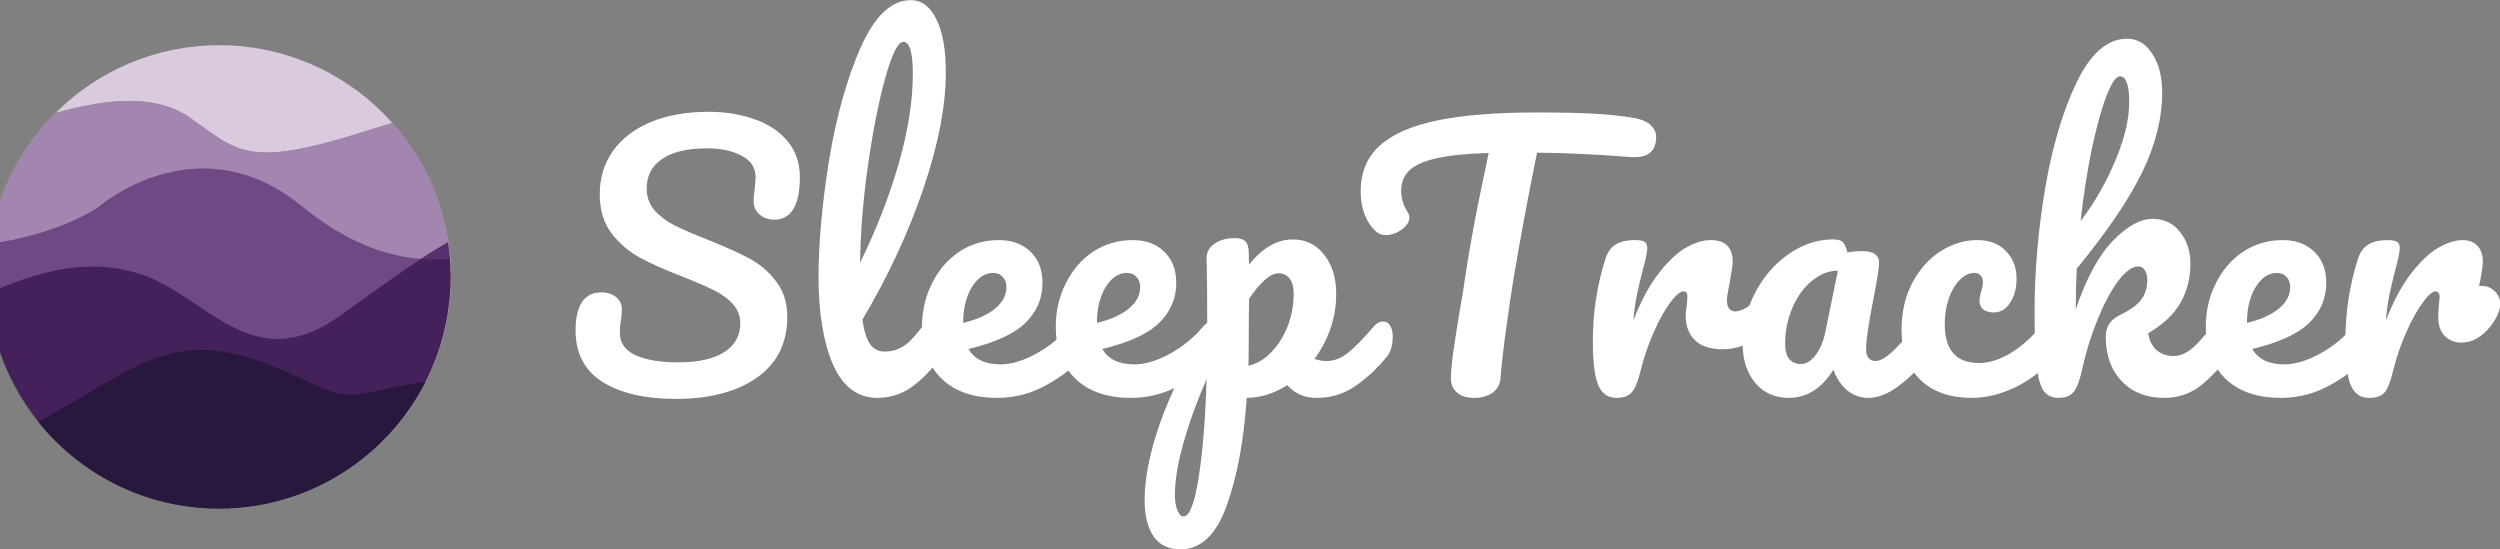 <?xml version="1.0" encoding="UTF-8" standalone="no"?>
<svg
   xmlns:dc="http://purl.org/dc/elements/1.1/"
   xmlns:cc="http://creativecommons.org/ns#"
   xmlns:rdf="http://www.w3.org/1999/02/22-rdf-syntax-ns#"
   xmlns:svg="http://www.w3.org/2000/svg"
   xmlns="http://www.w3.org/2000/svg"
   xmlns:sodipodi="http://sodipodi.sourceforge.net/DTD/sodipodi-0.dtd"
   xmlns:inkscape="http://www.inkscape.org/namespaces/inkscape"
   sodipodi:docname="sleeptracker-logo-rectangle-alternate.svg"
   inkscape:version="1.0.1 (1.0.1+r73)"
   id="svg1275"
   version="1.1"
   viewBox="0 0 204.299 44.87"
   height="44.87mm"
   width="204.299mm">
  <rect x="0" y="0" width="204.299" height="44.87" fill="#808080" stroke="none"/>
  <defs
     id="defs1269" />
  <sodipodi:namedview
     id="base"
     pagecolor="#ffffff"
     bordercolor="#666666"
     borderopacity="1.0"
     inkscape:pageopacity="0.0"
     inkscape:pageshadow="2"
     inkscape:zoom="0.76811714"
     inkscape:cx="577.22164"
     inkscape:cy="154.28906"
     inkscape:document-units="mm"
     inkscape:current-layer="text1143"
     showgrid="false"
     inkscape:window-width="1920"
     inkscape:window-height="965"
     inkscape:window-x="0"
     inkscape:window-y="25"
     inkscape:window-maximized="1"
     inkscape:document-rotation="0" />
  <g
     inkscape:label="Layer 1"
     inkscape:groupmode="layer"
     id="layer1"
     transform="translate(12.089,-68.8)">
    <g
       id="g1413"
       transform="translate(0,-1.697)"
       style="fill:#000000">
      <g
         aria-label="VISUALIZE YOUR SLEEP HEALTH"
         id="text901"
         style="font-style:normal;font-weight:normal;font-size:7.056px;line-height:1.25;font-family:sans-serif;letter-spacing:0px;word-spacing:0px;fill:#000000;fill-opacity:1;stroke:none;stroke-width:0.265">
        <g
           id="g1082"
           style="fill:#008000">
          <g
             id="g1214">
            <g
               id="g1099"
               style="fill:#ffffff"
               transform="matrix(1.971,0,0,1.94,-33.922,-87.414)">
              <g
                 id="g1960"
                 transform="translate(0,3.721)">
                <g
                   aria-label="SleepTracker"
                   id="text1143"
                   style="font-style:normal;font-weight:normal;font-size:10.583px;line-height:1.25;font-family:sans-serif;letter-spacing:0px;word-spacing:0px;fill:#ffffff;fill-opacity:1;stroke:none;stroke-width:0.265">
                  <g
                     id="g1974"
                     transform="translate(0,1.747)"
                     style="fill:#ffffff">
                    <path
                       d="m 39.075,92.732 q -1.877,0 -3.006,-0.706 -1.129,-0.72 -1.129,-2.187 0,-0.776 0.268,-1.185 0.268,-0.409 0.79,-0.409 0.381,0 0.621,0.198 0.24,0.198 0.24,0.508 0,0.282 -0.042,0.494 0,0.056 -0.028,0.198 -0.014,0.141 -0.014,0.296 0,0.635 0.635,0.945 0.649,0.31 1.806,0.31 1.199,0 1.877,-0.423 0.677,-0.437 0.677,-1.214 0,-0.48 -0.31,-0.818 -0.31,-0.353 -0.776,-0.579 -0.466,-0.24 -1.312,-0.579 -1.087,-0.423 -1.778,-0.804 -0.677,-0.381 -1.171,-1.03 -0.48,-0.663 -0.48,-1.637 0,-1.016 0.536,-1.806 0.55,-0.79 1.566,-1.228 1.03,-0.437 2.413,-0.437 1.03,0 1.891,0.31 0.861,0.296 1.369,0.917 0.522,0.621 0.522,1.524 0,0.889 -0.268,1.341 -0.268,0.452 -0.79,0.452 -0.367,0 -0.621,-0.226 -0.24,-0.226 -0.24,-0.536 0,-0.268 0.042,-0.494 0.042,-0.423 0.042,-0.536 0,-0.593 -0.579,-0.903 -0.579,-0.31 -1.439,-0.31 -1.214,0 -1.863,0.452 -0.635,0.437 -0.635,1.242 0,0.536 0.325,0.917 0.339,0.381 0.833,0.635 0.494,0.254 1.383,0.607 1.072,0.437 1.722,0.79 0.649,0.353 1.101,0.96 0.466,0.607 0.466,1.496 0,1.665 -1.27,2.568 -1.256,0.889 -3.373,0.889 z"
                       style="font-style:normal;font-variant:normal;font-weight:normal;font-stretch:normal;font-size:14.111px;font-family:Pacifico;-inkscape-font-specification:Pacifico;fill:#ffffff;fill-opacity:1;stroke-width:0.265"
                       id="path932" />
                    <path
                       d="m 50.265,88.647 q 0.183,0 0.282,0.213 0.113,0.213 0.113,0.585 0,0.709 -0.268,1.099 -0.607,0.94 -1.326,1.542 -0.706,0.603 -1.609,0.603 -1.242,0 -1.849,-1.418 -0.593,-1.418 -0.593,-3.67 0,-2.163 0.437,-4.928 0.452,-2.766 1.312,-4.751 0.875,-1.985 2.074,-1.985 0.677,0 1.058,0.798 0.395,0.78 0.395,2.251 0,2.11 -0.931,4.893 -0.931,2.783 -2.526,5.513 0.099,0.727 0.325,1.046 0.226,0.301 0.593,0.301 0.579,0 1.016,-0.408 0.437,-0.425 1.115,-1.436 0.169,-0.248 0.381,-0.248 z M 48.529,77.692 q -0.325,0 -0.734,1.471 -0.409,1.471 -0.72,3.652 -0.31,2.181 -0.339,4.184 1.002,-2.074 1.595,-4.148 0.593,-2.092 0.593,-3.811 0,-1.347 -0.395,-1.347 z"
                       style="font-style:normal;font-variant:normal;font-weight:normal;font-stretch:normal;font-size:14.111px;font-family:Pacifico;-inkscape-font-specification:Pacifico;fill:#ffffff;fill-opacity:1;stroke-width:0.297"
                       id="path934" />
                    <path
                       d="m 55.81,89.472 q 0.183,0 0.282,0.169 0.113,0.169 0.113,0.466 0,0.564 -0.268,0.875 -0.522,0.635 -1.482,1.171 -0.945,0.536 -2.032,0.536 -1.482,0 -2.3,-0.804 -0.818,-0.804 -0.818,-2.201 0,-0.974 0.409,-1.806 0.409,-0.847 1.129,-1.341 0.734,-0.494 1.651,-0.494 0.818,0 1.312,0.494 0.494,0.48 0.494,1.312 0,0.974 -0.706,1.679 -0.691,0.691 -2.357,1.101 0.353,0.649 1.341,0.649 0.635,0 1.439,-0.437 0.818,-0.452 1.411,-1.171 0.169,-0.198 0.381,-0.198 z m -3.556,-2.046 q -0.522,0 -0.889,0.607 -0.353,0.607 -0.353,1.468 v 0.028 q 0.833,-0.198 1.312,-0.593 0.48,-0.395 0.48,-0.917 0,-0.268 -0.155,-0.423 -0.141,-0.169 -0.395,-0.169 z"
                       style="font-style:normal;font-variant:normal;font-weight:normal;font-stretch:normal;font-size:14.111px;font-family:Pacifico;-inkscape-font-specification:Pacifico;fill:#ffffff;fill-opacity:1;stroke-width:0.265"
                       id="path936" />
                    <path
                       d="m 61.356,89.472 q 0.183,0 0.282,0.169 0.113,0.169 0.113,0.466 0,0.564 -0.268,0.875 -0.522,0.635 -1.482,1.171 -0.945,0.536 -2.032,0.536 -1.482,0 -2.3,-0.804 -0.818,-0.804 -0.818,-2.201 0,-0.974 0.409,-1.806 0.409,-0.847 1.129,-1.341 0.734,-0.494 1.651,-0.494 0.818,0 1.312,0.494 0.494,0.48 0.494,1.312 0,0.974 -0.706,1.679 -0.691,0.691 -2.357,1.101 0.353,0.649 1.341,0.649 0.635,0 1.439,-0.437 0.818,-0.452 1.411,-1.171 0.169,-0.198 0.381,-0.198 z m -3.556,-2.046 q -0.522,0 -0.889,0.607 -0.353,0.607 -0.353,1.468 v 0.028 q 0.833,-0.198 1.312,-0.593 0.48,-0.395 0.48,-0.917 0,-0.268 -0.155,-0.423 -0.141,-0.169 -0.395,-0.169 z"
                       style="font-style:normal;font-variant:normal;font-weight:normal;font-stretch:normal;font-size:14.111px;font-family:Pacifico;-inkscape-font-specification:Pacifico;fill:#ffffff;fill-opacity:1;stroke-width:0.265"
                       id="path938" />
                    <path
                       d="m 68.426,89.472 q 0.183,0 0.282,0.169 0.113,0.169 0.113,0.466 0,0.564 -0.268,0.875 -0.607,0.748 -1.312,1.228 -0.691,0.48 -1.58,0.48 -0.748,0 -1.214,-0.536 -0.804,0.522 -1.679,0.536 -0.183,2.723 -0.833,4.544 -0.649,1.834 -1.905,1.834 -0.762,0 -1.129,-0.55 -0.367,-0.55 -0.367,-1.524 0,-1.383 0.635,-3.231 0.635,-1.834 1.961,-4.05 0,-2.06 -0.028,-2.865 -0.014,-0.409 0.325,-0.649 0.339,-0.24 0.847,-0.24 0.296,0 0.423,0.127 0.141,0.113 0.155,0.466 0,0.353 0.014,0.522 0.452,-0.564 0.889,-0.804 0.437,-0.254 0.931,-0.254 0.79,0 1.284,0.635 0.508,0.635 0.508,1.665 0,0.748 -0.24,1.453 -0.24,0.706 -0.663,1.284 0.296,0.085 0.494,0.085 0.466,0 0.889,-0.339 0.423,-0.339 1.087,-1.129 0.169,-0.198 0.381,-0.198 z m -5.588,1.863 q 0.508,-0.113 0.931,-0.55 0.437,-0.452 0.691,-1.101 0.254,-0.663 0.254,-1.383 0,-0.423 -0.169,-0.635 -0.169,-0.226 -0.452,-0.226 -0.508,0 -1.228,1.072 -0.014,0.621 -0.014,1.82 0,0.649 -0.014,1.002 z m -2.695,6.35 q 0.381,0 0.635,-1.665 0.254,-1.651 0.325,-4.12 -0.607,1.411 -0.96,2.695 -0.353,1.284 -0.353,2.159 0,0.452 0.113,0.691 0.099,0.24 0.24,0.24 z"
                       style="font-style:normal;font-variant:normal;font-weight:normal;font-stretch:normal;font-size:14.111px;font-family:Pacifico;-inkscape-font-specification:Pacifico;fill:#ffffff;fill-opacity:1;stroke-width:0.265"
                       id="path940" />
                    <path
                       d="m 78.868,80.907 q 0.437,0.085 0.649,0.296 0.226,0.212 0.226,0.494 0,0.466 -0.268,0.677 -0.254,0.212 -0.818,0.169 -1.27,-0.099 -1.99,-0.127 -0.706,-0.042 -1.863,-0.056 -0.522,2.596 -0.96,5.221 -0.155,0.96 -0.325,2.23 -0.169,1.256 -0.226,2.032 -0.028,0.409 -0.339,0.635 -0.31,0.212 -0.748,0.212 -0.466,0 -0.72,-0.226 -0.254,-0.226 -0.254,-0.593 0,-0.339 0.099,-1.115 0.113,-0.79 0.254,-1.651 0.155,-0.861 0.24,-1.496 0.155,-1.072 0.353,-2.131 0.198,-1.058 0.395,-2.004 0.042,-0.212 0.099,-0.48 0.056,-0.282 0.127,-0.621 -1.383,0.042 -2.173,0.226 -0.79,0.183 -1.129,0.522 -0.325,0.325 -0.325,0.847 0,0.48 0.282,0.917 0.056,0.099 0.056,0.212 0,0.268 -0.325,0.508 -0.31,0.226 -0.649,0.226 -0.24,0 -0.395,-0.141 -0.282,-0.24 -0.466,-0.677 -0.183,-0.452 -0.183,-1.016 0,-1.199 0.776,-1.919 0.79,-0.734 2.385,-1.072 1.609,-0.339 4.12,-0.339 1.552,0 2.469,0.056 0.931,0.056 1.623,0.183 z"
                       style="font-style:normal;font-variant:normal;font-weight:normal;font-stretch:normal;font-size:14.111px;font-family:Pacifico;-inkscape-font-specification:Pacifico;fill:#ffffff;fill-opacity:1;stroke-width:0.265"
                       id="path942" />
                    <path
                       d="m 78.092,92.689 q -0.536,0 -0.762,-0.564 -0.212,-0.564 -0.212,-1.806 0,-1.834 0.522,-3.485 0.127,-0.409 0.409,-0.593 0.296,-0.198 0.818,-0.198 0.282,0 0.395,0.071 0.113,0.071 0.113,0.268 0,0.226 -0.212,1.016 -0.141,0.564 -0.226,0.988 -0.085,0.423 -0.141,1.044 0.466,-1.214 1.044,-1.976 0.579,-0.762 1.129,-1.087 0.564,-0.325 1.03,-0.325 0.917,0 0.917,0.917 0,0.183 -0.127,0.889 -0.113,0.564 -0.113,0.706 0,0.494 0.353,0.494 0.395,0 1.016,-0.621 0.183,-0.183 0.381,-0.183 0.183,0 0.282,0.169 0.113,0.155 0.113,0.423 0,0.522 -0.282,0.818 -0.395,0.409 -0.931,0.706 -0.522,0.282 -1.115,0.282 -0.748,0 -1.143,-0.381 -0.381,-0.381 -0.381,-1.03 0,-0.212 0.042,-0.423 0.028,-0.282 0.028,-0.381 0,-0.226 -0.155,-0.226 -0.212,0 -0.564,0.48 -0.339,0.466 -0.677,1.242 -0.339,0.776 -0.55,1.637 -0.155,0.663 -0.367,0.903 -0.198,0.226 -0.635,0.226 z"
                       style="font-style:normal;font-variant:normal;font-weight:normal;font-stretch:normal;font-size:14.111px;font-family:Pacifico;-inkscape-font-specification:Pacifico;fill:#ffffff;fill-opacity:1;stroke-width:0.265"
                       id="path944" />
                    <path
                       d="m 85.246,92.689 q -0.875,0 -1.397,-0.635 -0.522,-0.635 -0.522,-1.665 0,-1.129 0.522,-2.131 0.522,-1.016 1.383,-1.623 0.875,-0.621 1.849,-0.621 0.31,0 0.409,0.127 0.113,0.113 0.183,0.423 0.296,-0.056 0.621,-0.056 0.691,0 0.691,0.494 0,0.296 -0.212,1.411 -0.325,1.623 -0.325,2.258 0,0.212 0.099,0.339 0.113,0.127 0.282,0.127 0.268,0 0.649,-0.339 0.381,-0.353 1.03,-1.129 0.169,-0.198 0.381,-0.198 0.183,0 0.282,0.169 0.113,0.169 0.113,0.466 0,0.564 -0.268,0.875 -0.579,0.72 -1.228,1.214 -0.649,0.494 -1.256,0.494 -0.466,0 -0.861,-0.31 -0.381,-0.325 -0.579,-0.875 -0.734,1.185 -1.849,1.185 z m 0.508,-1.425 q 0.31,0 0.593,-0.367 0.282,-0.367 0.409,-0.974 l 0.522,-2.596 q -0.593,0.014 -1.101,0.452 -0.494,0.423 -0.79,1.129 -0.296,0.706 -0.296,1.496 0,0.437 0.169,0.649 0.183,0.212 0.494,0.212 z"
                       style="font-style:normal;font-variant:normal;font-weight:normal;font-stretch:normal;font-size:14.111px;font-family:Pacifico;-inkscape-font-specification:Pacifico;fill:#ffffff;fill-opacity:1;stroke-width:0.265"
                       id="path946" />
                    <path
                       d="m 92.838,92.689 q -1.383,0 -2.159,-0.776 -0.762,-0.79 -0.762,-2.074 0,-1.143 0.452,-2.004 0.452,-0.861 1.171,-1.326 0.72,-0.466 1.51,-0.466 0.776,0 1.199,0.466 0.437,0.452 0.437,1.171 0,0.593 -0.268,1.002 -0.254,0.409 -0.677,0.409 -0.268,0 -0.437,-0.127 -0.155,-0.127 -0.155,-0.353 0,-0.099 0.028,-0.226 0.028,-0.127 0.042,-0.183 0.071,-0.212 0.071,-0.395 0,-0.183 -0.099,-0.282 -0.085,-0.099 -0.254,-0.099 -0.325,0 -0.607,0.296 -0.282,0.282 -0.452,0.776 -0.169,0.494 -0.169,1.087 0,1.637 1.425,1.637 0.579,0 1.242,-0.381 0.677,-0.395 1.326,-1.171 0.169,-0.198 0.381,-0.198 0.183,0 0.282,0.169 0.113,0.169 0.113,0.466 0,0.536 -0.268,0.875 -0.663,0.818 -1.595,1.27 -0.917,0.437 -1.778,0.437 z"
                       style="font-style:normal;font-variant:normal;font-weight:normal;font-stretch:normal;font-size:14.111px;font-family:Pacifico;-inkscape-font-specification:Pacifico;fill:#ffffff;fill-opacity:1;stroke-width:0.265"
                       id="path948" />
                    <path
                       d="m 103.492,89.039 q 0.183,0 0.282,0.192 0.113,0.192 0.113,0.528 0,0.64 -0.268,0.993 -0.635,0.881 -1.284,1.409 -0.649,0.528 -1.538,0.528 -1.087,0 -1.75,-0.704 -0.663,-0.704 -0.663,-1.873 0,-0.624 0.564,-0.897 0.621,-0.304 0.889,-0.64 0.268,-0.352 0.268,-0.849 0,-0.288 -0.113,-0.432 -0.099,-0.144 -0.254,-0.144 -0.381,0 -0.847,0.624 -0.452,0.624 -0.847,1.617 -0.395,0.977 -0.621,2.017 -0.155,0.752 -0.367,1.025 -0.198,0.256 -0.635,0.256 -0.437,0 -0.649,-0.352 -0.198,-0.368 -0.268,-1.121 -0.071,-0.752 -0.071,-2.209 0,-2.466 0.437,-5.139 0.452,-2.674 1.312,-4.483 0.875,-1.825 2.088,-1.825 0.649,0 1.044,0.64 0.409,0.624 0.409,1.633 0,1.617 -0.833,3.362 -0.833,1.729 -2.709,4.051 -0.042,0.833 -0.042,1.713 0.677,-2.001 1.552,-2.898 0.875,-0.913 1.637,-0.913 0.706,0 1.129,0.544 0.437,0.544 0.437,1.345 0,0.881 -0.395,1.617 -0.395,0.736 -1.355,1.313 0.056,0.432 0.339,0.704 0.296,0.256 0.706,0.256 0.437,0 0.847,-0.384 0.409,-0.384 1.072,-1.281 0.169,-0.224 0.381,-0.224 z m -4.516,-9.894 q -0.254,0 -0.564,0.833 -0.31,0.817 -0.607,2.225 -0.282,1.393 -0.466,3.042 0.875,-1.169 1.439,-2.546 0.579,-1.377 0.579,-2.498 0,-0.512 -0.099,-0.784 -0.099,-0.272 -0.282,-0.272 z"
                       style="font-style:normal;font-variant:normal;font-weight:normal;font-stretch:normal;font-size:14.111px;font-family:Pacifico;-inkscape-font-specification:Pacifico;fill:#ffffff;fill-opacity:1;stroke-width:0.282"
                       id="path950" />
                    <path
                       d="m 109.037,89.472 q 0.183,0 0.282,0.169 0.113,0.169 0.113,0.466 0,0.564 -0.268,0.875 -0.522,0.635 -1.482,1.171 -0.945,0.536 -2.032,0.536 -1.482,0 -2.3,-0.804 -0.818,-0.804 -0.818,-2.201 0,-0.974 0.409,-1.806 0.409,-0.847 1.129,-1.341 0.734,-0.494 1.651,-0.494 0.818,0 1.312,0.494 0.494,0.48 0.494,1.312 0,0.974 -0.706,1.679 -0.691,0.691 -2.357,1.101 0.353,0.649 1.341,0.649 0.635,0 1.439,-0.437 0.818,-0.452 1.411,-1.171 0.169,-0.198 0.381,-0.198 z m -3.556,-2.046 q -0.522,0 -0.889,0.607 -0.353,0.607 -0.353,1.468 v 0.028 q 0.833,-0.198 1.312,-0.593 0.48,-0.395 0.48,-0.917 0,-0.268 -0.155,-0.423 -0.141,-0.169 -0.395,-0.169 z"
                       style="font-style:normal;font-variant:normal;font-weight:normal;font-stretch:normal;font-size:14.111px;font-family:Pacifico;-inkscape-font-specification:Pacifico;fill:#ffffff;fill-opacity:1;stroke-width:0.265"
                       id="path952" />
                    <path
                       d="m 113.99,87.976 q 0.31,0 0.522,0.226 0.226,0.212 0.226,0.536 0,0.183 -0.085,0.395 -0.226,0.522 -0.635,0.875 -0.409,0.353 -0.903,0.353 -0.395,0 -0.677,-0.282 -0.268,-0.282 -0.268,-0.762 0,-0.268 0.028,-0.579 0.028,-0.226 0.028,-0.31 0,-0.113 -0.056,-0.169 -0.042,-0.056 -0.113,-0.056 -0.198,0 -0.536,0.48 -0.339,0.466 -0.677,1.242 -0.339,0.776 -0.55,1.637 -0.155,0.677 -0.353,0.903 -0.198,0.226 -0.649,0.226 -0.536,0 -0.762,-0.564 -0.212,-0.564 -0.212,-1.806 0,-1.834 0.522,-3.485 0.127,-0.409 0.409,-0.593 0.296,-0.198 0.818,-0.198 0.282,0 0.395,0.071 0.113,0.071 0.113,0.268 0,0.226 -0.212,1.016 -0.141,0.564 -0.226,0.988 -0.085,0.423 -0.141,1.044 0.466,-1.214 1.044,-1.976 0.579,-0.762 1.129,-1.087 0.55,-0.325 1.002,-0.325 0.409,0 0.621,0.24 0.226,0.226 0.226,0.677 0,0.268 -0.155,1.016 z"
                       style="font-style:normal;font-variant:normal;font-weight:normal;font-stretch:normal;font-size:14.111px;font-family:Pacifico;-inkscape-font-specification:Pacifico;fill:#ffffff;fill-opacity:1;stroke-width:0.265"
                       id="path954" />
                  </g>
                </g>
              </g>
            </g>
            <g
               id="g1068"
               transform="matrix(0.038,0,0,-0.038,-116.58,112.052)"
               style="fill-rule:nonzero">
              <g
                 id="g1068-3"
                 transform="translate(-1.2860356e-5,-9.5320873e-5)"
                 style="font-style:normal;font-weight:normal;font-size:7.056px;line-height:1.25;font-family:sans-serif;letter-spacing:0px;word-spacing:0px;fill:#008000;fill-opacity:1;stroke:none;stroke-width:0.265">
                <path
                   d="m 3221.22,0.004 c -0.1,0 -0.21,0 -0.31,0 C 3495.9,0.164 3718.76,223.141 3718.76,498.168 v 0 0 0 0 c 0,0.176 0,0.359 0,0.539 0,0.031 0,0.059 0,0.09 0,0.008 0,0.016 0,0.023 0,0.172 0,0.344 0,0.512 0,0.023 0,0.047 0,0.07 0,0.188 0,0.356 0,0.543 0,0.004 0,0.008 0,0.008 0,0.195 -0.01,0.391 -0.01,0.582 0,0.008 0,0.016 0,0.024 -0.59,125.953 -47.95,240.832 -125.57,328.238 -12.41,-3.391 -25,-7.152 -37.77,-11.274 -113.44,-36.628 -182.48,-52.109 -232.3,-52.113 -68.58,-0.004 -100.76,29.32 -162.32,73.192 -38.64,27.531 -84.31,37.91 -133.16,37.91 -50.87,0 -105.19,-11.246 -158.66,-26.086 90.14,90.148 214.68,145.902 352.25,145.902 275.13,0 498.17,-223.035 498.17,-498.16 0,-275.129 -223.04,-498.164 -498.17,-498.164"
                   style="fill:#dacade;fill-opacity:1;fill-rule:nonzero;stroke:none"
                   id="path26-6" />
                <path
                   d="m 2722.43,498.168 v 0 c 0,0.176 0,0.34 0,0.516 0,-0.172 0,-0.344 0,-0.516 m 0,0.621 c 0.17,137.199 55.8,261.402 145.68,351.399 0.29,0.078 0.57,0.16 0.86,0.238 -74.31,-74.305 -125.25,-171.961 -140.86,-281.028 -0.2,-0.023 -0.4,-0.05 -0.6,-0.074 -3.29,-23.047 -5.05,-46.59 -5.08,-70.535"
                   style="fill:#c3aeca;fill-opacity:1;fill-rule:nonzero;stroke:none"
                   id="path28-7" />
                <path
                   d="m 3718.76,498.168 v 0 c 0,0.18 0,0.359 0,0.539 0,-0.18 0,-0.363 0,-0.539 v 0 m 0,0.652 c 0,0.024 0,0.043 0,0.067 0,0.148 0,0.297 0,0.445 0,-0.168 0,-0.34 0,-0.512 m 0,0.582 c 0,0.18 0,0.364 0,0.543 0,-0.187 0,-0.355 0,-0.543 m 0,0.551 c 0,0.195 -0.01,0.391 -0.01,0.582 0,-0.191 0.01,-0.387 0.01,-0.582 m -0.01,0.606 c -0.11,24.586 -2.02,48.75 -5.58,72.367 -19.03,-10.903 -38.48,-23 -58.26,-35.926 -76.28,4.93 -162.71,37.043 -256.69,113.543 -74.06,60.289 -146.98,80.578 -211.46,80.578 -112.87,0 -199.95,-62.105 -222.49,-80.578 -20.24,-16.578 -112.73,-65.406 -236.16,-81.145 15.61,109.067 66.55,206.723 140.86,281.028 53.47,14.84 107.79,26.086 158.66,26.086 48.85,0 94.52,-10.379 133.16,-37.91 61.56,-43.872 93.74,-73.196 162.32,-73.192 49.82,0.004 118.86,15.485 232.3,52.113 12.77,4.122 25.36,7.883 37.77,11.274 77.62,-87.406 124.98,-202.285 125.57,-328.238"
                   style="fill:#a386af;fill-opacity:1;fill-rule:nonzero;stroke:none"
                   id="path30-5" />
                <path
                   d="m 3220.2,0.004 c -0.03,0 -0.1,0 -0.13,0 0.05,0 0.08,0 0.13,0"
                   style="fill:#845f96;fill-opacity:1;fill-rule:nonzero;stroke:none"
                   id="path32-3" />
                <path
                   d="m 3219.81,0.004 c -0.07,0 -0.14,0 -0.2,0 0.06,0 0.14,0 0.2,0"
                   style="fill:#845f96;fill-opacity:1;fill-rule:nonzero;stroke:none"
                   id="path34-5" />
                <path
                   d="m 3219.42,0.004 c -0.07,0 -0.13,0 -0.2,0 0.08,0 0.12,0 0.2,0"
                   style="fill:#845f96;fill-opacity:1;fill-rule:nonzero;stroke:none"
                   id="path36-6" />
                <path
                   d="m 3219.02,0.004 c -0.07,0 -0.12,0 -0.19,0 0.07,0 0.13,0 0.19,0"
                   style="fill:#845f96;fill-opacity:1;fill-rule:nonzero;stroke:none"
                   id="path38-2" />
                <path
                   d="m 3218.62,0.008 c -0.06,0 -0.11,0 -0.17,0 0.06,0 0.11,0 0.17,0"
                   style="fill:#845f96;fill-opacity:1;fill-rule:nonzero;stroke:none"
                   id="path40-9" />
                <path
                   d="m 3218.23,0.008 c -0.07,0 -0.12,0 -0.19,0 0.07,0 0.12,0 0.19,0"
                   style="fill:#845f96;fill-opacity:1;fill-rule:nonzero;stroke:none"
                   id="path42-1" />
                <path
                   d="m 3217.84,0.012 c -0.07,0 -0.13,0 -0.19,0 0.06,0 0.12,0 0.19,0"
                   style="fill:#845f96;fill-opacity:1;fill-rule:nonzero;stroke:none"
                   id="path44-2" />
                <path
                   d="m 3217.44,0.012 c -0.05,0 -0.14,0 -0.19,0 0.06,0 0.13,0 0.19,0"
                   style="fill:#845f96;fill-opacity:1;fill-rule:nonzero;stroke:none"
                   id="path46-7" />
                <path
                   d="m 3217.05,0.016 c -0.07,0 -0.12,0 -0.18,0 0.04,0 0.13,0 0.18,0"
                   style="fill:#845f96;fill-opacity:1;fill-rule:nonzero;stroke:none"
                   id="path48-0" />
                <path
                   d="m 3216.65,0.016 c -0.07,0.004 -0.12,0.004 -0.18,0.004 0.06,0 0.11,0 0.18,-0.004"
                   style="fill:#845f96;fill-opacity:1;fill-rule:nonzero;stroke:none"
                   id="path50-9" />
                <path
                   d="m 3216.26,0.02 c -0.07,0 -0.12,0.004 -0.19,0.004 0.07,0 0.13,-0.004 0.19,-0.004"
                   style="fill:#845f96;fill-opacity:1;fill-rule:nonzero;stroke:none"
                   id="path52-3" />
                <path
                   d="m 3215.87,0.023 c -0.07,0 -0.14,0 -0.2,0.004 0.06,0 0.14,-0.004 0.2,-0.004"
                   style="fill:#845f96;fill-opacity:1;fill-rule:nonzero;stroke:none"
                   id="path54-6" />
                <path
                   d="m 3215.48,0.027 c -0.07,0 -0.13,0 -0.19,0.004 0.06,-0.004 0.12,-0.004 0.19,-0.004"
                   style="fill:#845f96;fill-opacity:1;fill-rule:nonzero;stroke:none"
                   id="path56-0" />
                <path
                   d="m 3215.07,0.031 c -0.05,0 -0.13,0.004 -0.18,0.004 0.06,0 0.12,-0.004 0.18,-0.004"
                   style="fill:#845f96;fill-opacity:1;fill-rule:nonzero;stroke:none"
                   id="path58-6" />
                <path
                   d="m 3214.68,0.035 c -0.05,0 -0.13,0.004 -0.18,0.004 0.06,0 0.12,-0.004 0.18,-0.004"
                   style="fill:#845f96;fill-opacity:1;fill-rule:nonzero;stroke:none"
                   id="path60-2" />
                <path
                   d="m 3214.29,0.043 c -0.06,0 -0.13,0 -0.2,0 0.07,0 0.14,0 0.2,0"
                   style="fill:#845f96;fill-opacity:1;fill-rule:nonzero;stroke:none"
                   id="path62-6" />
                <path
                   d="m 3213.91,0.047 c -0.07,0 -0.14,0 -0.2,0.004 0.06,-0.004 0.14,-0.004 0.2,-0.004"
                   style="fill:#845f96;fill-opacity:1;fill-rule:nonzero;stroke:none"
                   id="path64-1" />
                <path
                   d="m 3213.5,0.051 c -0.06,0.004 -0.12,0.004 -0.19,0.004 0.07,0 0.13,0 0.19,-0.004"
                   style="fill:#845f96;fill-opacity:1;fill-rule:nonzero;stroke:none"
                   id="path66-8" />
                <path
                   d="m 3213.09,0.059 c -0.05,0 -0.11,0 -0.16,0 0.05,0 0.11,0 0.16,0"
                   style="fill:#845f96;fill-opacity:1;fill-rule:nonzero;stroke:none"
                   id="path68-7" />
                <path
                   d="m 3212.71,0.062 c -0.07,0 -0.12,0.004 -0.19,0.004 0.07,0 0.12,-0.004 0.19,-0.004"
                   style="fill:#845f96;fill-opacity:1;fill-rule:nonzero;stroke:none"
                   id="path70-9" />
                <path
                   d="m 3212.35,0.07 c -0.07,0 -0.15,0 -0.22,0.004 0.08,-0.004 0.14,-0.004 0.22,-0.004"
                   style="fill:#845f96;fill-opacity:1;fill-rule:nonzero;stroke:none"
                   id="path72-2" />
                <path
                   d="m 3211.96,0.074 c -0.11,0.004 -0.24,0.004 -0.36,0.008 0.13,-0.004 0.24,-0.004 0.36,-0.008"
                   style="fill:#845f96;fill-opacity:1;fill-rule:nonzero;stroke:none"
                   id="path74-0" />
                <path
                   d="m 3211.35,0.086 c -0.04,0 -0.09,0.004 -0.12,0.004 0.04,0 0.07,-0.004 0.12,-0.004"
                   style="fill:#845f96;fill-opacity:1;fill-rule:nonzero;stroke:none"
                   id="path76-2" />
                <path
                   d="m 3210.97,0.094 c -0.07,0 -0.15,0.004 -0.22,0.004 0.08,0 0.14,-0.004 0.22,-0.004"
                   style="fill:#845f96;fill-opacity:1;fill-rule:nonzero;stroke:none"
                   id="path78-3-3" />
                <path
                   d="m 3210.57,0.102 c -0.05,0 -0.14,0.004 -0.19,0.004 0.06,0 0.12,-0.004 0.19,-0.004"
                   style="fill:#845f96;fill-opacity:1;fill-rule:nonzero;stroke:none"
                   id="path80-7" />
                <path
                   d="m 3210.18,0.109 c -0.07,0 -0.13,0.004 -0.2,0.004 0.06,0 0.14,-0.004 0.2,-0.004"
                   style="fill:#845f96;fill-opacity:1;fill-rule:nonzero;stroke:none"
                   id="path82-5" />
                <path
                   d="m 3209.78,0.117 c -0.07,0 -0.13,0.004 -0.2,0.004 0.07,0 0.14,-0.004 0.2,-0.004"
                   style="fill:#845f96;fill-opacity:1;fill-rule:nonzero;stroke:none"
                   id="path84-9" />
                <path
                   d="m 3209.4,0.125 c -0.07,0.004 -0.14,0.004 -0.21,0.004 0.07,0 0.14,0 0.21,-0.004"
                   style="fill:#845f96;fill-opacity:1;fill-rule:nonzero;stroke:none"
                   id="path86-6-2" />
                <path
                   d="m 3209,0.137 c -0.07,0 -0.13,0 -0.19,0.004 0.06,-0.004 0.12,-0.004 0.19,-0.004"
                   style="fill:#845f96;fill-opacity:1;fill-rule:nonzero;stroke:none"
                   id="path88-7-2" />
                <path
                   d="m 3208.61,0.145 c -0.07,0 -0.14,0.004 -0.2,0.004 0.06,0 0.14,-0.004 0.2,-0.004"
                   style="fill:#845f96;fill-opacity:1;fill-rule:nonzero;stroke:none"
                   id="path90-5-8" />
                <path
                   d="m 3208.22,0.152 c -0.09,0.004 -0.13,0.004 -0.22,0.004 0.08,0 0.14,0 0.22,-0.004"
                   style="fill:#845f96;fill-opacity:1;fill-rule:nonzero;stroke:none"
                   id="path92-9" />
                <path
                   d="m 3207.84,0.16 c -0.09,0.004 -0.14,0.004 -0.23,0.008 0.08,-0.004 0.15,-0.004 0.23,-0.008"
                   style="fill:#845f96;fill-opacity:1;fill-rule:nonzero;stroke:none"
                   id="path94-3-7" />
                <path
                   d="m 3207.44,0.172 c -0.07,0.004 -0.15,0.004 -0.22,0.008 0.07,-0.004 0.15,-0.004 0.22,-0.008"
                   style="fill:#845f96;fill-opacity:1;fill-rule:nonzero;stroke:none"
                   id="path96-5-3" />
                <path
                   d="m 3207.05,0.184 c -0.06,0 -0.15,0.004 -0.22,0.004 0.07,0 0.16,-0.004 0.22,-0.004"
                   style="fill:#845f96;fill-opacity:1;fill-rule:nonzero;stroke:none"
                   id="path98-6" />
                <path
                   d="m 3206.66,0.195 c -0.07,0 -0.16,0.004 -0.22,0.004 0.08,-0.004 0.14,-0.004 0.22,-0.004"
                   style="fill:#845f96;fill-opacity:1;fill-rule:nonzero;stroke:none"
                   id="path100-1" />
                <path
                   d="m 3206.28,0.203 c -0.09,0.004 -0.15,0.004 -0.24,0.008 0.08,-0.004 0.16,-0.004 0.24,-0.008"
                   style="fill:#845f96;fill-opacity:1;fill-rule:nonzero;stroke:none"
                   id="path102-2" />
                <path
                   d="m 3205.88,0.215 c -0.08,0.004 -0.14,0.004 -0.23,0.008 0.08,-0.004 0.15,-0.004 0.23,-0.008"
                   style="fill:#845f96;fill-opacity:1;fill-rule:nonzero;stroke:none"
                   id="path104-9" />
                <path
                   d="m 3205.5,0.227 c -0.07,0.004 -0.17,0.004 -0.23,0.008 0.08,-0.004 0.15,-0.004 0.23,-0.008"
                   style="fill:#845f96;fill-opacity:1;fill-rule:nonzero;stroke:none"
                   id="path106-3" />
                <path
                   d="m 3205.1,0.238 c -0.07,0.004 -0.16,0.004 -0.23,0.008 0.08,-0.004 0.15,-0.004 0.23,-0.008"
                   style="fill:#845f96;fill-opacity:1;fill-rule:nonzero;stroke:none"
                   id="path108-1" />
                <path
                   d="m 3204.74,0.25 c -0.08,0.004 -0.18,0.004 -0.26,0.008 0.09,-0.004 0.17,-0.004 0.26,-0.008"
                   style="fill:#845f96;fill-opacity:1;fill-rule:nonzero;stroke:none"
                   id="path110-9" />
                <path
                   d="m 3204.36,0.262 c -0.1,0.004 -0.18,0.008 -0.28,0.008 0.1,0 0.19,-0.004 0.28,-0.008"
                   style="fill:#845f96;fill-opacity:1;fill-rule:nonzero;stroke:none"
                   id="path112-4" />
                <path
                   d="m 3204.01,0.273 c -0.12,0.004 -0.2,0.008 -0.31,0.008 0.11,0 0.2,-0.004 0.31,-0.008"
                   style="fill:#845f96;fill-opacity:1;fill-rule:nonzero;stroke:none"
                   id="path114-7" />
                <path
                   d="m 3203.62,0.285 c -0.86,0.031 -1.72,0.062 -2.58,0.094 0.86,-0.031 1.72,-0.062 2.58,-0.094"
                   style="fill:#845f96;fill-opacity:1;fill-rule:nonzero;stroke:none"
                   id="path116-8" />
                <path
                   d="m 3201.01,0.379 c -0.1,0.004 -0.23,0.012 -0.33,0.016 0.11,-0.004 0.22,-0.008 0.33,-0.016"
                   style="fill:#845f96;fill-opacity:1;fill-rule:nonzero;stroke:none"
                   id="path118-4" />
                <path
                   d="m 3200.62,0.395 c -0.12,0.004 -0.21,0.008 -0.33,0.016 0.11,-0.008 0.21,-0.012 0.33,-0.016"
                   style="fill:#845f96;fill-opacity:1;fill-rule:nonzero;stroke:none"
                   id="path120-5" />
                <path
                   d="m 3200.23,0.41 c -0.1,0.004 -0.21,0.008 -0.31,0.012 0.11,-0.004 0.2,-0.008 0.31,-0.012"
                   style="fill:#845f96;fill-opacity:1;fill-rule:nonzero;stroke:none"
                   id="path122-0" />
                <path
                   d="m 3199.84,0.426 c -0.1,0.004 -0.19,0.008 -0.29,0.012 0.11,-0.004 0.18,-0.008 0.29,-0.012"
                   style="fill:#845f96;fill-opacity:1;fill-rule:nonzero;stroke:none"
                   id="path124-3" />
                <path
                   d="m 3199.45,0.441 c -0.09,0.004 -0.18,0.008 -0.27,0.012 0.08,-0.004 0.19,-0.008 0.27,-0.012"
                   style="fill:#845f96;fill-opacity:1;fill-rule:nonzero;stroke:none"
                   id="path126-6" />
                <path
                   d="m 3199.05,0.461 c -0.08,0.004 -0.18,0.008 -0.27,0.012 0.1,-0.004 0.18,-0.008 0.27,-0.012"
                   style="fill:#845f96;fill-opacity:1;fill-rule:nonzero;stroke:none"
                   id="path128-1" />
                <path
                   d="m 3198.67,0.477 c -0.1,0.004 -0.18,0.008 -0.28,0.012 0.1,-0.004 0.19,-0.008 0.28,-0.012"
                   style="fill:#845f96;fill-opacity:1;fill-rule:nonzero;stroke:none"
                   id="path130-0" />
                <path
                   d="M 3198.29,0.492 C 3198.19,0.496 3198.1,0.5 3198,0.508 3198.09,0.5 3198.2,0.496 3198.29,0.492"
                   style="fill:#845f96;fill-opacity:1;fill-rule:nonzero;stroke:none"
                   id="path132-6" />
                <path
                   d="m 3197.91,0.512 c -0.1,0.004 -0.19,0.008 -0.29,0.012 0.09,-0.004 0.19,-0.008 0.29,-0.012"
                   style="fill:#845f96;fill-opacity:1;fill-rule:nonzero;stroke:none"
                   id="path134-3" />
                <path
                   d="m 3197.52,0.527 c -0.1,0.004 -0.2,0.008 -0.3,0.016 0.11,-0.008 0.19,-0.012 0.3,-0.016"
                   style="fill:#845f96;fill-opacity:1;fill-rule:nonzero;stroke:none"
                   id="path136-2" />
                <path
                   d="m 3197.16,0.543 c -0.1,0.004 -0.23,0.012 -0.33,0.016 0.11,-0.004 0.22,-0.008 0.33,-0.016"
                   style="fill:#845f96;fill-opacity:1;fill-rule:nonzero;stroke:none"
                   id="path138-0" />
                <path
                   d="m 3196.78,0.562 c -0.1,0.004 -0.24,0.012 -0.34,0.016 0.11,-0.008 0.22,-0.012 0.34,-0.016"
                   style="fill:#845f96;fill-opacity:1;fill-rule:nonzero;stroke:none"
                   id="path140-6" />
                <path
                   d="m 3196.41,0.578 c -0.12,0.008 -0.22,0.012 -0.34,0.016 0.13,-0.004 0.21,-0.008 0.34,-0.016"
                   style="fill:#845f96;fill-opacity:1;fill-rule:nonzero;stroke:none"
                   id="path142-1" />
                <path
                   d="m 2722.43,498.684 c 0,0.035 0,0.07 0,0.105 0,-0.031 0,-0.07 0,-0.105"
                   style="fill:#ad92b7;fill-opacity:1;fill-rule:nonzero;stroke:none"
                   id="path144-5" />
                <path
                   d="M 3196,0.598 C 2932.29,13.418 2722.43,231.285 2722.43,498.168 c 0,0.172 0,0.344 0,0.516 0,0.035 0,0.074 0,0.105 0.03,23.945 1.79,47.488 5.08,70.535 0.2,0.024 0.4,0.051 0.6,0.074 -3.33,-23.257 -5.05,-47.05 -5.05,-71.23 0,-11.672 0.4,-23.27 1.19,-34.738 -0.19,-0.082 -0.39,-0.172 -0.58,-0.254 C 2741.08,212.48 2943.92,12.855 3196,0.598"
                   style="fill:#845f96;fill-opacity:1;fill-rule:nonzero;stroke:none"
                   id="path146-5" />
                <path
                   d="m 3346.86,364.965 c -109.05,-0.008 -188.78,103.574 -291,138.113 -35.25,11.906 -70.47,17.598 -106.77,17.598 -68.53,0 -140.92,-20.262 -224.84,-57.246 -0.79,11.468 -1.19,23.066 -1.19,34.738 0,24.18 1.72,47.973 5.05,71.23 123.43,15.739 215.92,64.567 236.16,81.145 22.54,18.473 109.62,80.578 222.49,80.578 64.48,0 137.4,-20.289 211.46,-80.578 93.98,-76.5 180.41,-108.613 256.69,-113.543 -57.12,-37.34 -116.9,-81.582 -176.69,-123.863 -49.17,-34.785 -92.16,-48.172 -131.36,-48.172"
                   style="fill:#704885;fill-opacity:1;fill-rule:nonzero;stroke:none"
                   id="path148-4" />
                <path
                   d="m 3718.76,498.797 c 0,0.004 0,0.004 0,0.004 0,0.008 0,0.012 0,0.019 0,-0.007 0,-0.015 0,-0.023"
                   style="fill:#916fa1;fill-opacity:1;fill-rule:nonzero;stroke:none"
                   id="path150-7" />
                <path
                   d="m 3718.76,498.801 c 0,0.027 0,0.058 0,0.086 0,-0.024 0,-0.043 0,-0.067 0,-0.007 0,-0.011 0,-0.019"
                   style="fill:#704885;fill-opacity:1;fill-rule:nonzero;stroke:none"
                   id="path152-6" />
                <path
                   d="m 3220.6,0.004 c -0.13,0 -0.27,0 -0.4,0 0.13,0 0.26,0 0.4,0 0.1,0 0.21,0 0.31,0 v 0 c -0.1,0 -0.21,0 -0.31,0 m -0.53,0 c -0.08,0 -0.18,0 -0.26,0 0.1,0 0.16,0 0.26,0 m -0.46,0 c -0.07,0 -0.13,0 -0.19,0 0.05,0 0.14,0 0.19,0 m -0.39,0 c -0.06,0 -0.13,0 -0.2,0 0.07,0 0.13,0 0.2,0 m -0.39,0 c -0.06,0.004 -0.14,0.004 -0.21,0.004 0.07,0 0.15,0 0.21,-0.004 m -0.38,0.004 c -0.07,0 -0.16,0 -0.22,0 0.07,0 0.15,0 0.22,0 m -0.41,0 c -0.06,0 -0.14,0 -0.2,0.004 0.06,-0.004 0.14,-0.004 0.2,-0.004 m -0.39,0.004 c -0.07,0 -0.14,0 -0.21,0 0.07,0 0.14,0 0.21,0 m -0.4,0 c -0.08,0.004 -0.12,0.004 -0.2,0.004 0.06,0 0.13,0 0.2,-0.004 m -0.38,0.004 c -0.08,0 -0.14,0 -0.22,0 0.07,0 0.15,0 0.22,0 m -0.4,0.004 c -0.07,0 -0.15,0 -0.21,0 0.07,0 0.14,0 0.21,0 m -0.4,0.004 c -0.06,0 -0.13,0 -0.2,0 0.07,0 0.13,0 0.2,0 m -0.4,0.004 c -0.07,0 -0.13,0 -0.19,0 0.07,0 0.12,0 0.19,0 m -0.38,0.004 c -0.08,0 -0.14,0 -0.22,0 0.07,0 0.15,0 0.22,0 m -0.4,0.004 c -0.07,0 -0.14,0 -0.21,0 0.09,0 0.12,0 0.21,0 m -0.39,0.004 c -0.07,0 -0.14,0 -0.21,0.004 0.07,-0.004 0.14,-0.004 0.21,-0.004 m -0.41,0.004 c -0.06,0.004 -0.12,0.004 -0.18,0.004 0.07,0 0.12,0 0.18,-0.004 m -0.38,0.008 c -0.07,0 -0.14,0 -0.21,0 0.07,0 0.14,0 0.21,0 m -0.4,0.004 c -0.08,0 -0.14,0 -0.22,0.004 0.06,0 0.16,-0.004 0.22,-0.004 m -0.38,0.004 C 3212.85,0.062 3212.79,0.062 3212.71,0.062 c 0.08,0 0.13,0 0.22,-0.004 m -0.41,0.008 c -0.05,0 -0.13,0 -0.17,0.004 0.05,-0.004 0.12,-0.004 0.17,-0.004 m -0.39,0.008 c -0.04,0 -0.12,0 -0.17,0 0.07,0 0.11,0 0.17,0 m -0.53,0.008 c -0.08,0 -0.17,0.004 -0.25,0.004 0.08,0 0.16,-0.004 0.25,-0.004 m -0.37,0.008 c -0.08,0 -0.18,0.004 -0.26,0.004 0.1,-0.004 0.15,-0.004 0.26,-0.004 m -0.48,0.008 c -0.04,0 -0.14,0.004 -0.18,0.004 0.06,0 0.12,-0.004 0.18,-0.004 m -0.37,0.008 c -0.08,0 -0.12,0 -0.2,0.004 0.07,0 0.13,-0.004 0.2,-0.004 m -0.4,0.008 c -0.06,0 -0.13,0.004 -0.2,0.004 0.07,0 0.13,-0.004 0.2,-0.004 m -0.4,0.008 C 3209.52,0.125 3209.46,0.125 3209.4,0.125 c 0.06,0 0.12,0 0.18,-0.004 m -0.39,0.008 c -0.06,0.004 -0.13,0.004 -0.19,0.008 0.06,-0.004 0.12,-0.004 0.19,-0.008 m -0.38,0.012 c -0.07,0 -0.14,0 -0.2,0.004 0.07,-0.004 0.13,-0.004 0.2,-0.004 m -0.4,0.008 c -0.07,0 -0.13,0.004 -0.19,0.004 0.05,0 0.14,-0.004 0.19,-0.004 M 3208,0.156 c -0.04,0.004 -0.11,0.004 -0.16,0.004 0.05,0 0.11,0 0.16,-0.004 m -0.39,0.012 c -0.06,0.004 -0.11,0.004 -0.17,0.004 0.05,0 0.12,-0.004 0.17,-0.004 m -0.39,0.012 c -0.06,0 -0.1,0 -0.17,0.004 0.07,-0.004 0.11,-0.004 0.17,-0.004 m -0.39,0.008 c -0.06,0.004 -0.11,0.004 -0.17,0.008 0.06,-0.004 0.11,-0.004 0.17,-0.008 m -0.39,0.012 c -0.05,0 -0.12,0.004 -0.16,0.004 0.05,0 0.11,-0.004 0.16,-0.004 m -0.4,0.012 c -0.04,0 -0.11,0.004 -0.16,0.004 0.05,0 0.11,-0.004 0.16,-0.004 m -0.39,0.012 c -0.04,0 -0.1,0.004 -0.15,0.004 0.05,0 0.1,-0.004 0.15,-0.004 m -0.38,0.012 c -0.05,0 -0.12,0.004 -0.17,0.004 0.07,0 0.1,-0.004 0.17,-0.004 m -0.4,0.012 c -0.05,0 -0.08,0 -0.13,0.004 0.05,-0.004 0.08,-0.004 0.13,-0.004 m -0.39,0.012 c -0.04,0 -0.09,0.004 -0.12,0.004 0.03,0 0.08,-0.004 0.12,-0.004 m -0.4,0.012 c -0.01,0 -0.05,0.004 -0.07,0.004 0.02,0 0.05,-0.004 0.07,-0.004 m -0.38,0.012 c -0.02,0.004 -0.06,0.004 -0.08,0.004 0.02,0 0.06,0 0.08,-0.004 m -2.66,0.098 c -0.02,0 -0.02,0 -0.03,0 0.01,0 0.01,0 0.03,0 m -0.36,0.016 c -0.01,0 -0.05,0 -0.06,0 0.01,0 0.05,0 0.06,0 m -0.39,0.016 c -0.02,0 -0.04,0 -0.06,0 0.02,0 0.04,0 0.06,0 m -0.37,0.012 c -0.02,0.004 -0.06,0.004 -0.08,0.004 0.04,0 0.05,0 0.08,-0.004 m -0.37,0.016 c -0.04,0.004 -0.07,0.004 -0.1,0.004 0.03,0 0.06,0 0.1,-0.004 m -0.37,0.016 c -0.04,0.004 -0.08,0.004 -0.13,0.008 0.05,-0.004 0.08,-0.004 0.13,-0.008 m -0.4,0.02 c -0.03,0 -0.08,0.004 -0.11,0.004 0.04,0 0.08,-0.004 0.11,-0.004 m -0.39,0.016 c -0.03,0 -0.07,0.004 -0.1,0.004 0.04,0 0.07,-0.004 0.1,-0.004 M 3198,0.508 c -0.03,0 -0.06,0 -0.09,0.004 0.03,-0.004 0.05,-0.004 0.09,-0.004 m -0.38,0.016 c -0.03,0 -0.07,0.004 -0.1,0.004 0.04,0 0.07,-0.004 0.1,-0.004 m -0.4,0.02 c -0.02,0 -0.05,0 -0.06,0 0.02,0 0.04,0 0.06,0 m -0.39,0.016 c -0.01,0 -0.04,0.004 -0.05,0.004 0.03,-0.004 0.02,0 0.05,-0.004 m -0.39,0.02 h -0.03 c 0.02,0 0.01,0 0.03,0 m -0.37,0.016 c -0.02,0.004 -0.06,0.004 -0.07,0.004 0.01,0 0.05,0 0.07,-0.004"
                   style="fill:#7f5a92;fill-opacity:1;fill-rule:nonzero;stroke:none"
                   id="path154-5" />
                <path
                   d="m 3718.76,498.707 c 0,0.031 0,0.047 0,0.078 0,0.004 0,0.008 0,0.012 0,-0.031 0,-0.059 0,-0.09"
                   style="fill:#6d4682;fill-opacity:1;fill-rule:nonzero;stroke:none"
                   id="path156-6" />
                <path
                   d="m 3718.76,498.168 c 0,0.203 0,0.41 0,0.617 0,-0.031 0,-0.047 0,-0.078 0,-0.18 0,-0.359 0,-0.539"
                   style="fill:#58306e;fill-opacity:1;fill-rule:nonzero;stroke:none"
                   id="path158-9" />
                <path
                   d="m 3718.76,499.332 c 0,0.023 0,0.047 0,0.07 0,-0.023 0,-0.047 0,-0.07 m 0,0.613 v 0.008 c 0,0 0,-0.004 0,-0.008 m -0.01,0.59 c 0,0.008 0,0.016 0,0.024 0,-0.008 0,-0.016 0,-0.024"
                   style="fill:#6d4682;fill-opacity:1;fill-rule:nonzero;stroke:none"
                   id="path160-3" />
                <path
                   d="m 3718.76,498.887 c -0.02,13.484 -0.6,26.84 -1.67,40.054 -13.3,-1.711 -26.99,-2.625 -41.04,-2.625 -6.96,0 -14.01,0.227 -21.14,0.684 19.78,12.926 39.23,25.023 58.26,35.926 3.56,-23.617 5.47,-47.781 5.58,-72.367 0,-0.008 0,-0.016 0,-0.024 0,-0.191 0.01,-0.387 0.01,-0.582 v -0.008 c 0,-0.179 0,-0.363 0,-0.543 0,-0.023 0,-0.047 0,-0.07 0,-0.148 0,-0.297 0,-0.445"
                   style="fill:#58306e;fill-opacity:1;fill-rule:nonzero;stroke:none"
                   id="path162-7" />
                <path
                   d="m 3718.76,498.785 v 0.016 c 0,0 0,0 0,-0.004 0,-0.004 0,-0.008 0,-0.012"
                   style="fill:#512b68;fill-opacity:1;fill-rule:nonzero;stroke:none"
                   id="path164-4" />
                <path
                   d="m 3220.6,0.004 c -0.14,0 -0.27,0 -0.4,0 -0.05,0 -0.08,0 -0.13,0 -0.1,0 -0.16,0 -0.26,0 -0.06,0 -0.14,0 -0.2,0 -0.05,0 -0.14,0 -0.19,0 -0.08,0 -0.12,0 -0.2,0 -0.07,0 -0.13,0 -0.2,0 -0.06,0 -0.12,0 -0.19,0 -0.06,0.004 -0.14,0.004 -0.21,0.004 -0.06,0 -0.11,0 -0.17,0 -0.07,0 -0.15,0 -0.22,0 -0.07,0 -0.12,0 -0.19,0 -0.06,0 -0.14,0 -0.2,0.004 -0.07,0 -0.13,0 -0.19,0 -0.07,0 -0.14,0 -0.21,0 -0.06,0 -0.13,0 -0.19,0 -0.07,0.004 -0.14,0.004 -0.2,0.004 -0.05,0 -0.14,0 -0.18,0 -0.07,0 -0.15,0 -0.22,0 -0.07,0.004 -0.12,0.004 -0.18,0.004 -0.07,0 -0.14,0 -0.21,0 -0.06,0 -0.12,0.004 -0.19,0.004 -0.07,0 -0.13,0 -0.2,0 -0.06,0 -0.14,0.004 -0.2,0.004 -0.07,0 -0.12,0 -0.19,0 -0.07,0 -0.13,0 -0.19,0.004 -0.07,0 -0.15,0 -0.22,0 -0.06,0 -0.12,0.004 -0.18,0.004 -0.09,0 -0.12,0 -0.21,0 -0.06,0 -0.12,0.004 -0.18,0.004 -0.07,0 -0.14,0 -0.21,0.004 -0.06,0 -0.13,0 -0.2,0 -0.06,0.004 -0.11,0.004 -0.18,0.004 -0.06,0 -0.14,0 -0.2,0.004 -0.07,0 -0.14,0 -0.21,0 -0.06,0.004 -0.12,0.004 -0.19,0.004 -0.06,0 -0.16,0.004 -0.22,0.004 -0.05,0 -0.11,0 -0.16,0 -0.09,0.004 -0.14,0.004 -0.22,0.004 -0.07,0 -0.12,0.004 -0.19,0.004 -0.05,0 -0.12,0 -0.17,0.004 -0.08,0 -0.14,0 -0.22,0.004 -0.06,0 -0.1,0 -0.17,0 -0.12,0.004 -0.23,0.004 -0.36,0.008 -0.09,0 -0.17,0.004 -0.25,0.004 -0.05,0 -0.08,0.004 -0.12,0.004 -0.11,0 -0.16,0 -0.26,0.004 -0.08,0 -0.14,0.004 -0.22,0.004 -0.06,0 -0.12,0.004 -0.18,0.004 -0.07,0 -0.13,0.004 -0.19,0.004 -0.07,0 -0.13,0.004 -0.2,0.004 -0.06,0 -0.14,0.004 -0.2,0.004 -0.07,0 -0.13,0.004 -0.2,0.004 -0.06,0 -0.13,0.004 -0.2,0.004 -0.06,0.004 -0.12,0.004 -0.18,0.004 -0.07,0.004 -0.14,0.004 -0.21,0.004 -0.07,0.004 -0.13,0.004 -0.19,0.008 -0.07,0 -0.13,0 -0.19,0.004 -0.07,0 -0.13,0 -0.2,0.004 -0.06,0 -0.14,0.004 -0.2,0.004 -0.05,0 -0.14,0.004 -0.19,0.004 -0.08,0.004 -0.14,0.004 -0.22,0.004 -0.05,0.004 -0.11,0.004 -0.16,0.004 -0.08,0.004 -0.15,0.004 -0.23,0.008 -0.05,0 -0.12,0.004 -0.17,0.004 -0.07,0.004 -0.15,0.004 -0.22,0.008 -0.06,0 -0.1,0 -0.17,0.004 -0.06,0 -0.15,0.004 -0.22,0.004 -0.06,0.004 -0.11,0.004 -0.17,0.008 -0.08,0 -0.14,0 -0.22,0.004 -0.05,0 -0.11,0.004 -0.16,0.004 -0.08,0.004 -0.16,0.004 -0.24,0.008 -0.05,0 -0.11,0.004 -0.16,0.004 -0.08,0.004 -0.15,0.004 -0.23,0.008 -0.05,0 -0.1,0.004 -0.15,0.004 -0.08,0.004 -0.15,0.004 -0.23,0.008 -0.07,0 -0.1,0.004 -0.17,0.004 -0.08,0.004 -0.15,0.004 -0.23,0.008 -0.05,0 -0.08,0 -0.13,0.004 -0.09,0.004 -0.17,0.004 -0.26,0.008 -0.04,0 -0.09,0.004 -0.12,0.004 -0.09,0.004 -0.18,0.008 -0.28,0.008 -0.02,0 -0.05,0.004 -0.07,0.004 -0.11,0.004 -0.2,0.008 -0.31,0.008 -0.02,0.004 -0.06,0.004 -0.08,0.004 -0.86,0.031 -1.72,0.062 -2.58,0.094 -0.02,0 -0.02,0 -0.03,0 -0.11,0.008 -0.22,0.012 -0.33,0.016 -0.01,0 -0.05,0 -0.06,0 -0.12,0.004 -0.22,0.008 -0.33,0.016 -0.02,0 -0.04,0 -0.06,0 -0.11,0.004 -0.2,0.008 -0.31,0.012 -0.03,0.004 -0.04,0.004 -0.08,0.004 -0.11,0.004 -0.18,0.008 -0.29,0.012 -0.04,0.004 -0.07,0.004 -0.1,0.004 -0.08,0.004 -0.19,0.008 -0.27,0.012 -0.05,0.004 -0.08,0.004 -0.13,0.008 -0.09,0.004 -0.17,0.008 -0.27,0.012 -0.03,0 -0.07,0.004 -0.11,0.004 -0.09,0.004 -0.18,0.008 -0.28,0.012 -0.03,0 -0.06,0.004 -0.1,0.004 -0.09,0.004 -0.2,0.008 -0.29,0.016 -0.04,0 -0.06,0 -0.09,0.004 -0.1,0.004 -0.2,0.008 -0.29,0.012 -0.03,0 -0.06,0.004 -0.1,0.004 -0.11,0.004 -0.19,0.008 -0.3,0.016 -0.02,0 -0.04,0 -0.06,0 -0.11,0.008 -0.22,0.012 -0.33,0.016 -0.03,0.004 -0.02,0 -0.05,0.004 -0.12,0.004 -0.23,0.008 -0.34,0.016 -0.02,0 -0.01,0 -0.03,0 -0.13,0.008 -0.21,0.012 -0.34,0.016 -0.02,0.004 -0.06,0.004 -0.07,0.004 C 2943.92,12.855 2741.08,212.48 2723.67,463.176 c 0.19,0.082 0.39,0.172 0.58,0.254 17.82,-258.832 233.33,-463.27 496.66,-463.426 -0.1,0 -0.21,0 -0.31,0"
                   style="fill:#4c2663;fill-opacity:1;fill-rule:nonzero;stroke:none"
                   id="path166-5" />
                <path
                   d="M 3220.91,0.004 C 2957.58,0.16 2742.07,204.598 2724.25,463.43 c 83.92,36.984 156.31,57.246 224.84,57.246 36.3,0 71.52,-5.692 106.77,-17.598 102.22,-34.539 181.95,-138.121 291,-138.113 39.2,0 82.19,13.387 131.36,48.172 59.79,42.281 119.57,86.523 176.69,123.863 7.13,-0.457 14.18,-0.684 21.14,-0.684 14.05,0 27.74,0.914 41.04,2.625 1.07,-13.214 1.65,-26.57 1.67,-40.054 0,-0.028 0,-0.059 0,-0.086 v -0.016 c 0,-0.207 0,-0.414 0,-0.617 v 0 C 3718.76,223.141 3495.9,0.164 3220.91,0.004"
                   style="fill:#45215b;fill-opacity:1;fill-rule:nonzero;stroke:none"
                   id="path168-2" />
                <path
                   d="m 3220.6,0.004 c 194.22,0 362.48,111.16 444.63,273.34 -186.29,-32.668 -151.62,-47.817 -281.39,12.293 -253.93,117.605 -316.67,30.422 -551.75,-99.258 C 2923.39,72.758 3063.49,0.004 3220.6,0.004"
                   style="fill:#28183e;fill-opacity:1;fill-rule:nonzero;stroke:none"
                   id="path170-5" />
              </g>
            </g>
          </g>
        </g>
      </g>
    </g>
  </g>
</svg>
